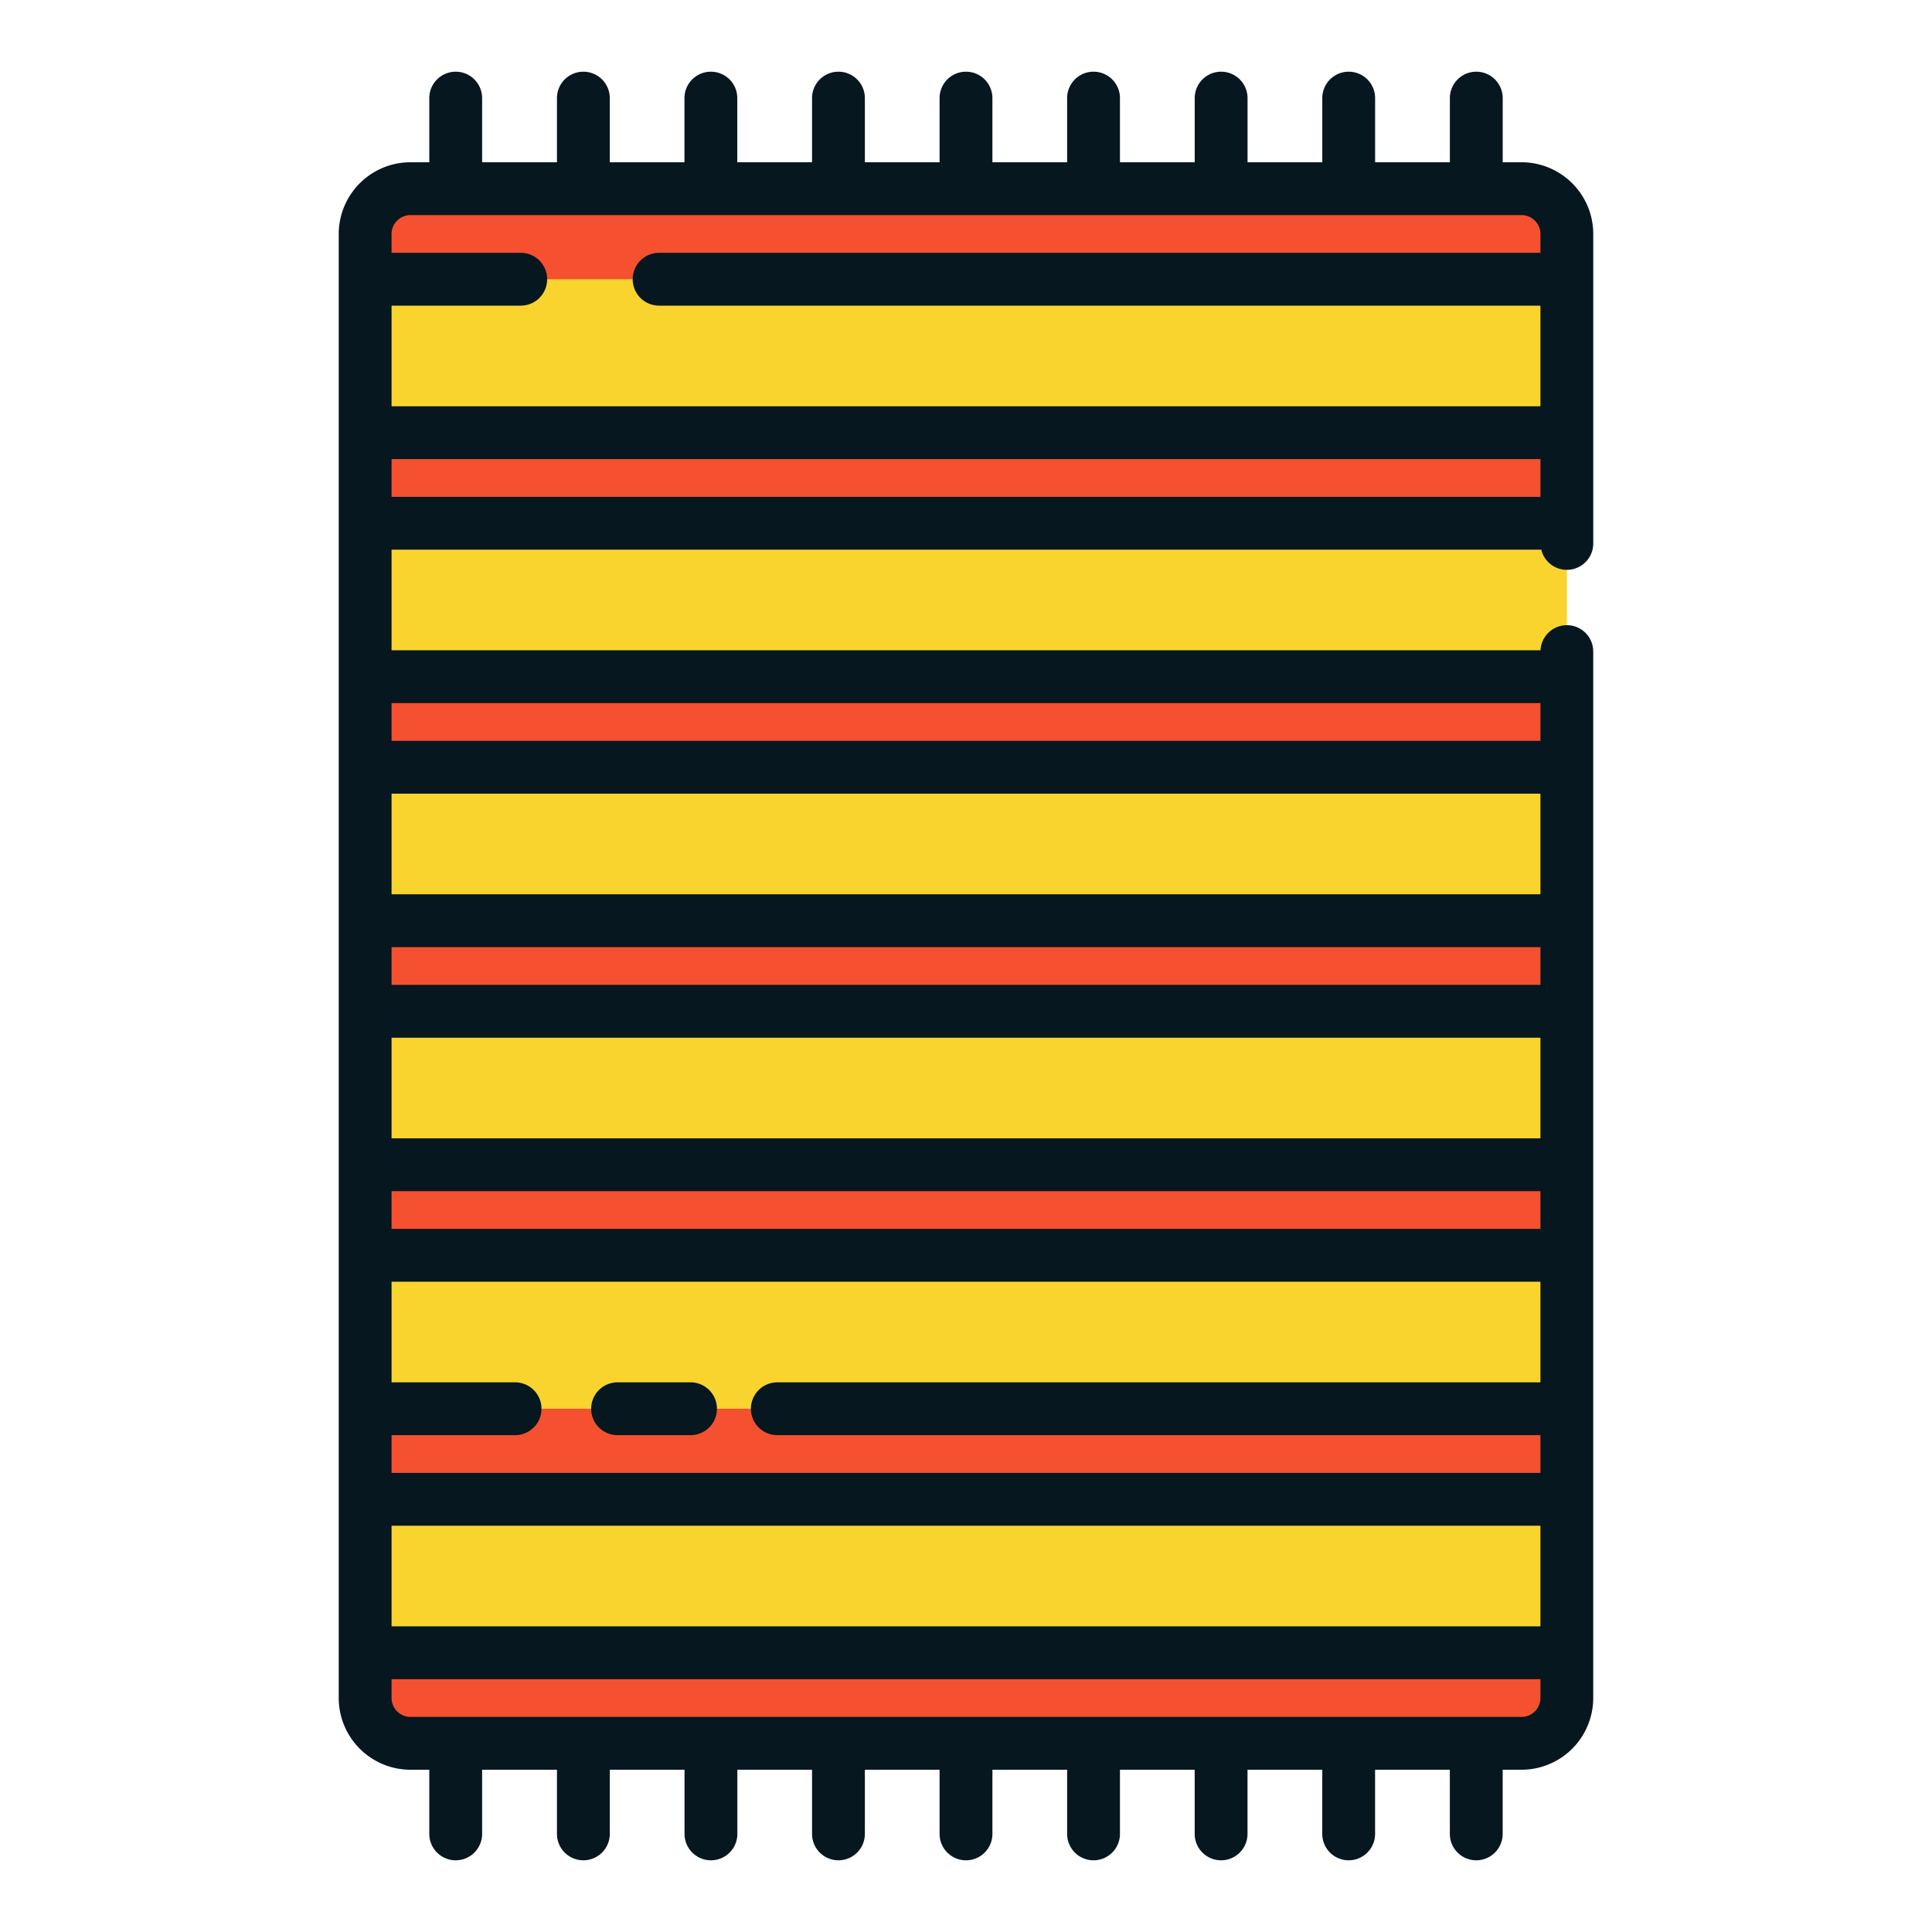 <svg xmlns="http://www.w3.org/2000/svg" width="128" height="128" viewBox="0 0 128 128">
  <title>BLANKET</title>
  <g>
    <g>
      <rect x="24.192" y="12.5" width="79.615" height="103" rx="3" fill="#f9d42f"/>
      <g>
        <path d="M100.808,115.5H27.192a3,3,0,0,1-3-3v-3h79.616v3A3,3,0,0,1,100.808,115.5Z" fill="#f5502f"/>
        <rect x="24.192" y="93.333" width="79.615" height="6" fill="#f5502f"/>
        <rect x="24.192" y="77.167" width="79.615" height="6" fill="#f5502f"/>
        <rect x="24.192" y="61" width="79.615" height="6" fill="#f5502f"/>
        <rect x="24.192" y="44.833" width="79.615" height="6" fill="#f5502f"/>
        <rect x="24.192" y="28.667" width="79.615" height="6" fill="#f5502f"/>
        <path d="M103.808,18.5H24.192v-3a3,3,0,0,1,3-3h73.616a3,3,0,0,1,3,3Z" fill="#f5502f"/>
      </g>
    </g>
    <g>
      <path d="M25.942,36.417h76.171A1.747,1.747,0,0,0,105.558,36V15.5a4.756,4.756,0,0,0-4.75-4.75h-1.25V6.5a1.75,1.75,0,0,0-3.5,0v4.25H91.105V6.5a1.75,1.75,0,0,0-3.5,0v4.25H82.653V6.5a1.75,1.75,0,0,0-3.5,0v4.25H74.2V6.5a1.75,1.75,0,0,0-3.5,0v4.25H65.75V6.5a1.75,1.75,0,0,0-3.5,0v4.25H57.3V6.5a1.75,1.75,0,0,0-3.5,0v4.25H48.847V6.5a1.75,1.75,0,0,0-3.5,0v4.25H40.4V6.5a1.75,1.75,0,0,0-3.5,0v4.25H31.942V6.5a1.75,1.75,0,0,0-3.5,0v4.25h-1.25a4.756,4.756,0,0,0-4.75,4.75v97a4.756,4.756,0,0,0,4.75,4.75h1.25v4.25a1.75,1.75,0,0,0,3.5,0v-4.25H36.9v4.25a1.75,1.75,0,0,0,3.5,0v-4.25h4.952v4.25a1.75,1.75,0,0,0,3.5,0v-4.25H53.8v4.25a1.75,1.75,0,0,0,3.5,0v-4.25H62.25v4.25a1.75,1.75,0,0,0,3.5,0v-4.25H70.7v4.25a1.75,1.75,0,0,0,3.5,0v-4.25h4.951v4.25a1.75,1.75,0,0,0,3.5,0v-4.25h4.952v4.25a1.75,1.75,0,0,0,3.5,0v-4.25h4.953v4.25a1.75,1.75,0,0,0,3.5,0v-4.25h1.25a4.756,4.756,0,0,0,4.75-4.75V43.167a1.747,1.747,0,0,0-3.492-.084H25.942Zm76.116,39H25.942V68.75h76.116ZM51.5,95.083h50.558v2.5H25.942v-2.5h8.183a1.75,1.75,0,0,0,0-3.5H25.942V84.917h76.116v6.666H51.5a1.75,1.75,0,0,0,0,3.5Zm50.558-13.666H25.942v-2.5h76.116Zm0-16.167H25.942v-2.5h76.116ZM25.942,101.083h76.116v6.667H25.942ZM102.058,59.25H25.942V52.583h76.116ZM25.942,30.417h76.116v2.5H25.942Zm1.25-16.167h73.616a1.252,1.252,0,0,1,1.25,1.25v1.25H43.667a1.75,1.75,0,0,0,0,3.5h58.391v6.667H25.942V20.25H34.5a1.75,1.75,0,0,0,0-3.5H25.942V15.5A1.252,1.252,0,0,1,27.192,14.25Zm73.616,99.5H27.192a1.252,1.252,0,0,1-1.25-1.25v-1.25h76.116v1.25A1.252,1.252,0,0,1,100.808,113.75Zm1.25-67.167v2.5H25.942v-2.5Z" fill="#061720"/>
      <path d="M45.75,91.583H40.917a1.75,1.75,0,0,0,0,3.5H45.75a1.75,1.75,0,0,0,0-3.5Z" fill="#061720"/>
    </g>
  </g>
</svg>
